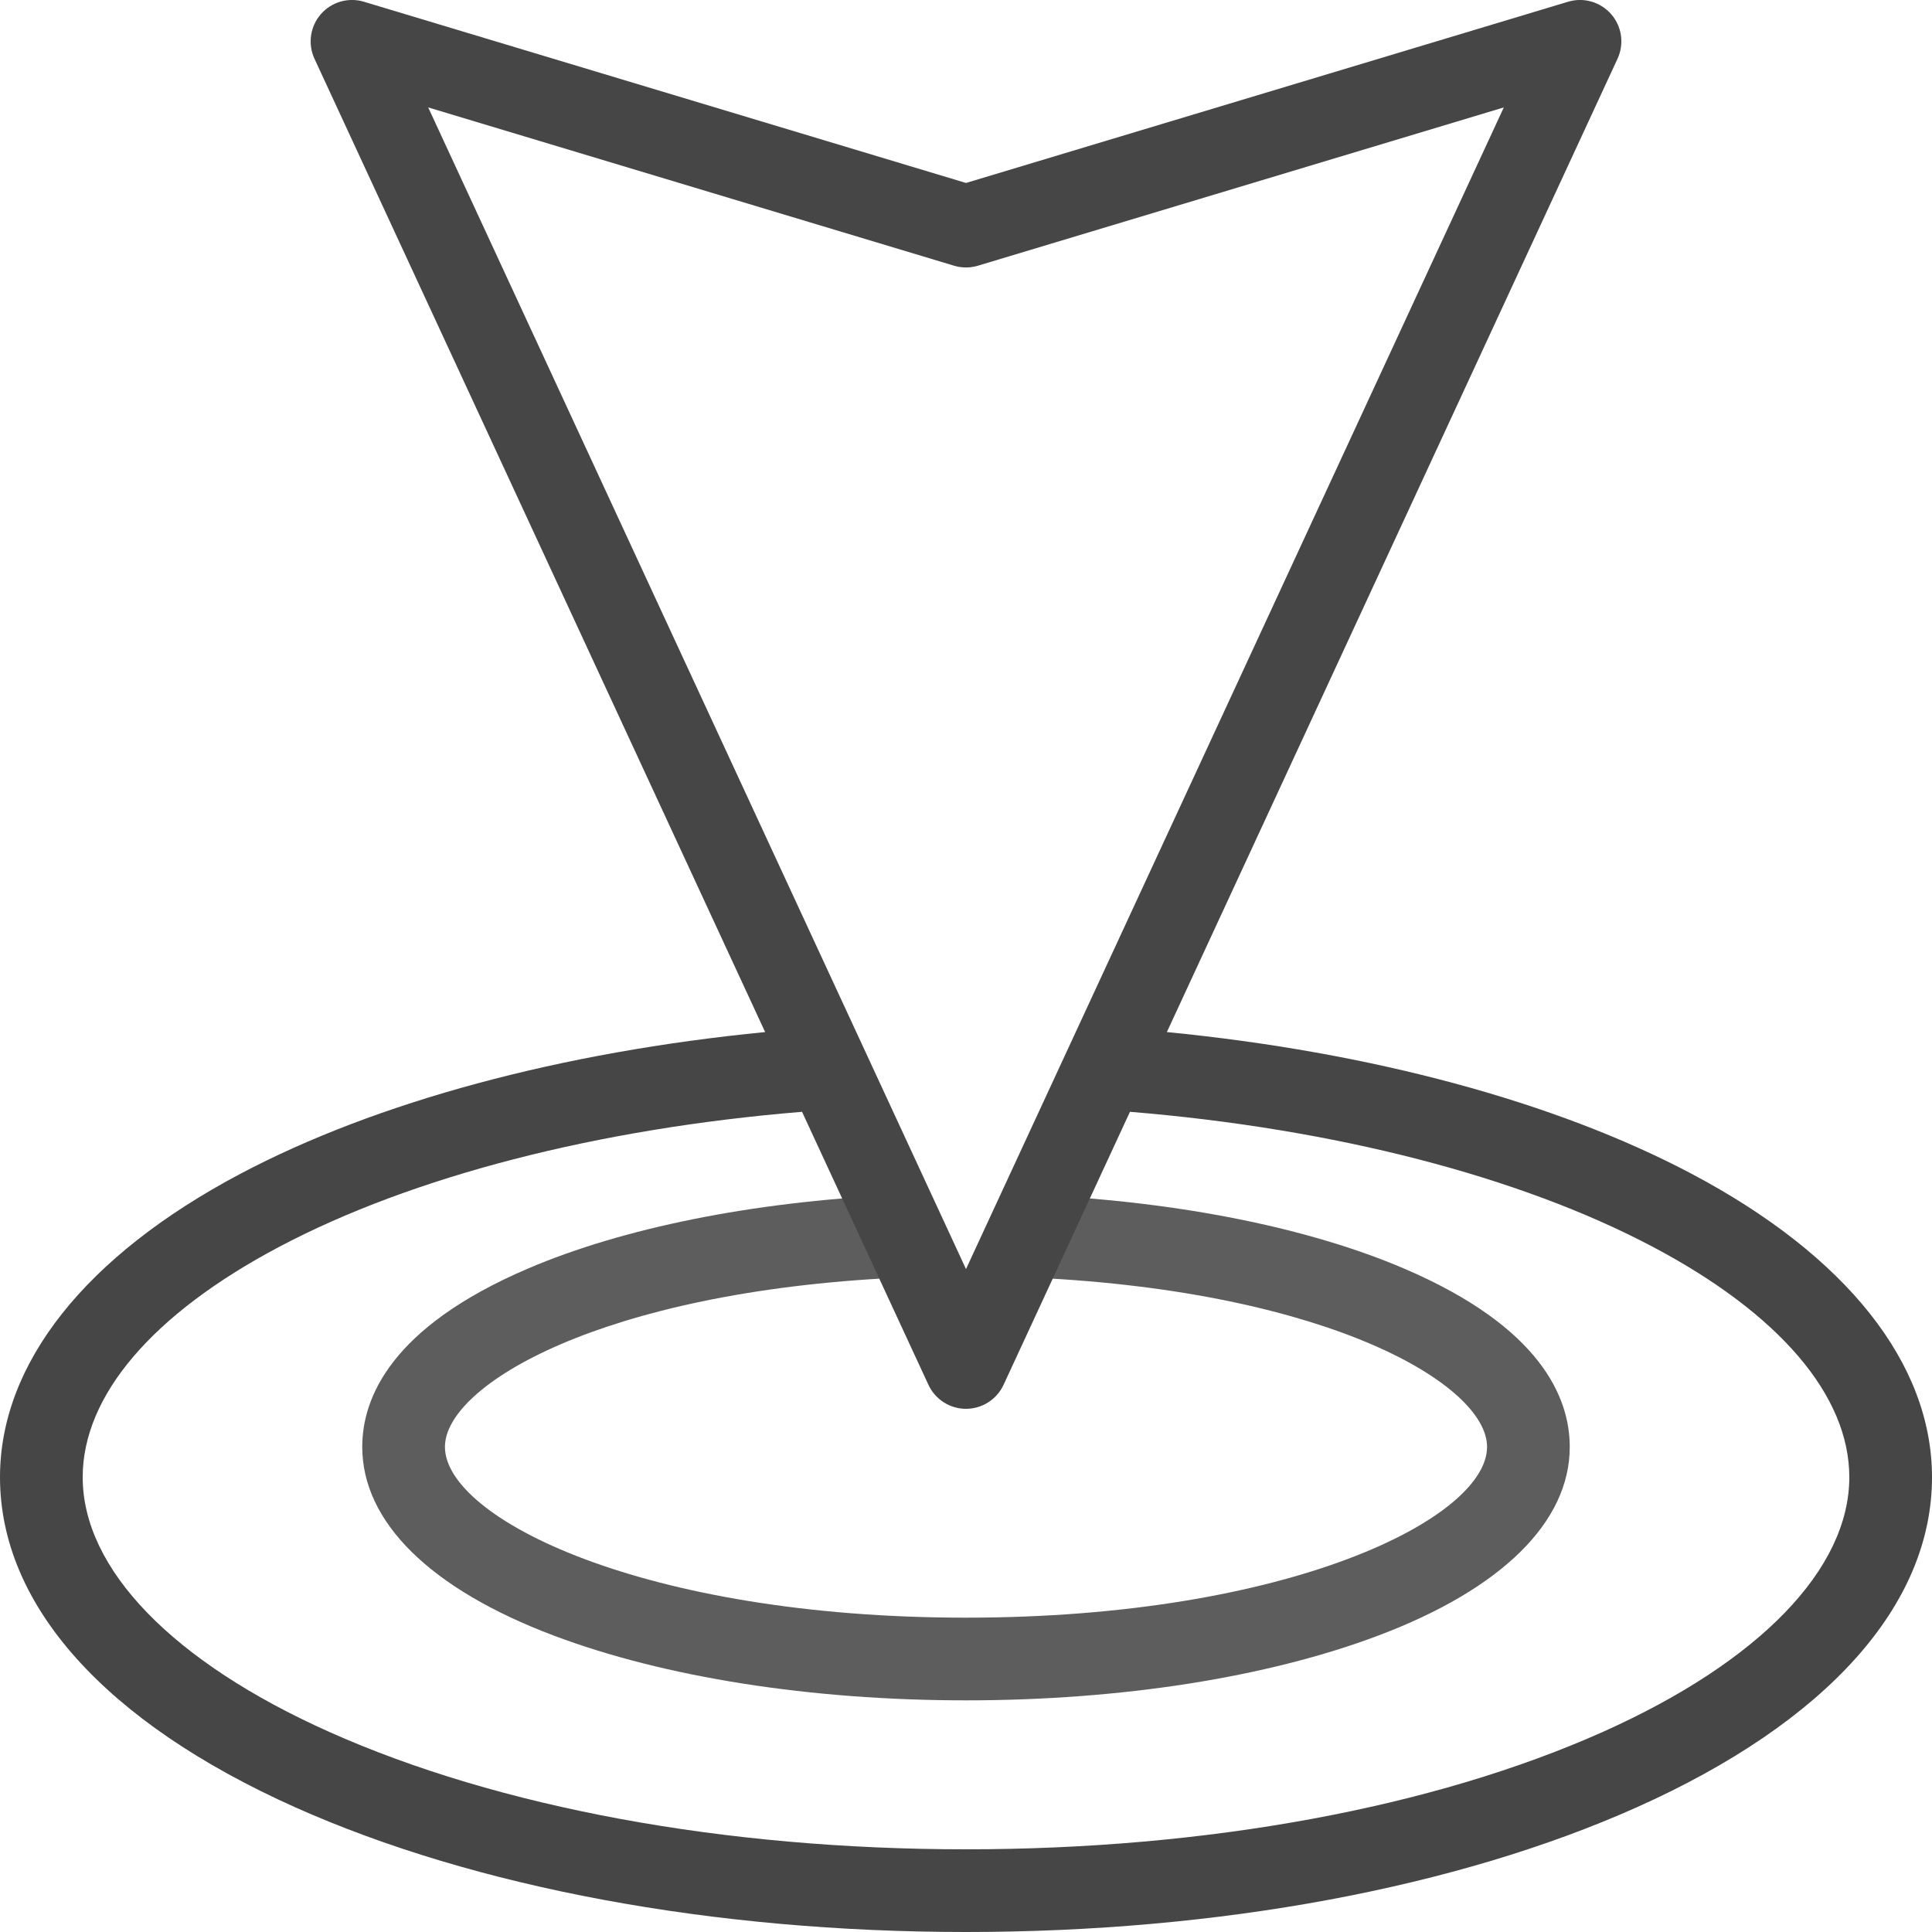 <svg width="30" height="30" viewBox="0 0 30 30" fill="none" xmlns="http://www.w3.org/2000/svg">
<g clip-path="url(#clip0_60_1516)">
<path d="M15 26.403C12.592 26.403 10.318 26.046 8.598 25.397C6.681 24.674 5.625 23.633 5.625 22.467C5.625 21.706 6.071 20.608 8.196 19.699C9.672 19.067 11.688 18.662 13.873 18.558L13.934 19.84C9.35 20.059 6.909 21.506 6.909 22.467C6.909 23.575 9.987 25.119 15 25.119C20.013 25.119 23.091 23.575 23.091 22.467C23.091 21.506 20.65 20.059 16.066 19.84L16.127 18.558C18.313 18.662 20.329 19.067 21.804 19.699C23.929 20.608 24.375 21.706 24.375 22.467C24.375 23.633 23.319 24.674 21.402 25.397C19.682 26.046 17.408 26.403 15 26.403Z" fill="#5D5D5D"/>
<path d="M26.268 18.227C24.154 17.108 21.281 16.335 18.119 16.026L25.117 0.912C25.223 0.682 25.185 0.412 25.019 0.221C24.853 0.03 24.591 -0.046 24.349 0.027L15 2.841L5.651 0.027C5.409 -0.046 5.147 0.03 4.981 0.221C4.816 0.412 4.777 0.682 4.883 0.912L11.881 16.026C8.719 16.335 5.846 17.108 3.732 18.227C1.325 19.501 0 21.174 0 22.938C0 24.921 1.628 26.741 4.585 28.064C7.378 29.312 11.076 30 15 30C18.924 30 22.622 29.312 25.415 28.064C28.372 26.741 30 24.921 30 22.938C30 21.174 28.675 19.501 26.268 18.227ZM14.815 4.126C14.936 4.162 15.064 4.162 15.185 4.126L23.351 1.668L15 19.706L6.649 1.668L14.815 4.126ZM24.891 26.892C22.259 28.068 18.747 28.716 15 28.716C11.253 28.716 7.741 28.068 5.11 26.892C2.678 25.804 1.284 24.363 1.284 22.938C1.284 21.672 2.367 20.402 4.333 19.362C6.4 18.268 9.278 17.525 12.454 17.264L14.417 21.504C14.523 21.731 14.75 21.876 15 21.876C15.25 21.876 15.477 21.731 15.583 21.504L17.546 17.264C20.722 17.525 23.6 18.268 25.667 19.362C27.633 20.402 28.716 21.672 28.716 22.938C28.716 24.363 27.322 25.804 24.891 26.892Z" fill="#464646"/>
</g>
<defs>
<clipPath id="clip0_60_1516">
<rect width="30" height="30" fill="white"/>
</clipPath>
</defs>
</svg>
